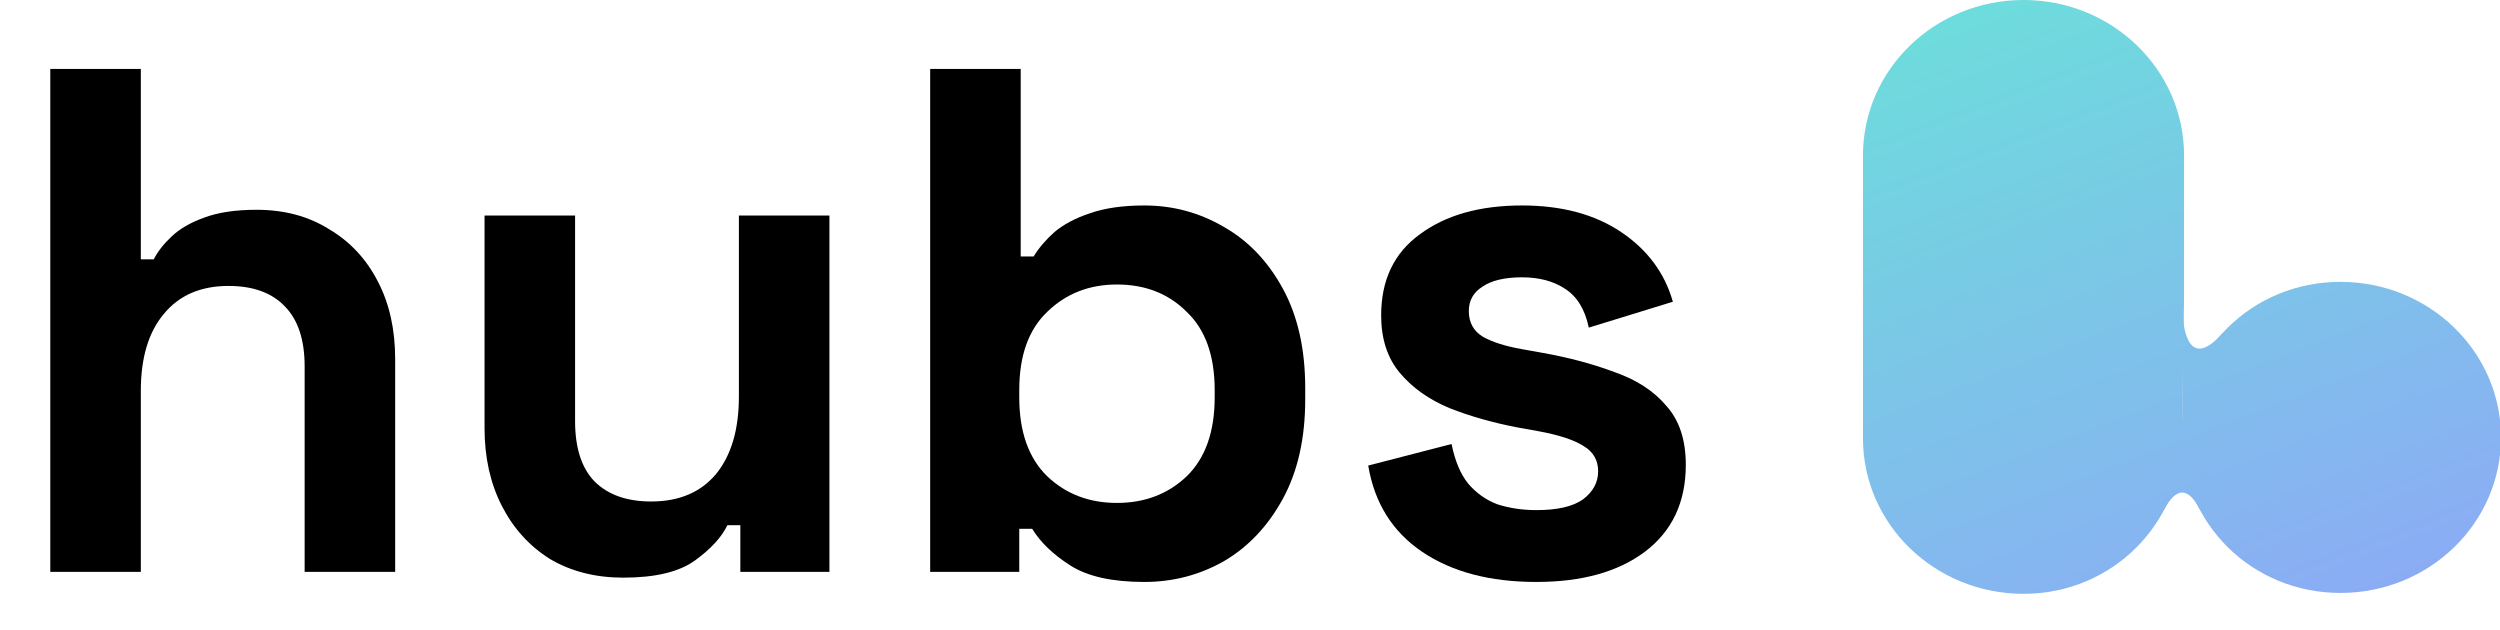 <svg viewBox="0 0 595 150" fill="none"
  xmlns="http://www.w3.org/2000/svg">
  <g clip-path="url(#clip0_256_828)">
    <path d="M443.385 37.005V104.324C443.385 124.761 460.487 141.329 481.584 141.329H481.609C502.705 141.329 519.313 124.552 519.313 104.114L519.807 70.665V37.005C519.807 16.568 502.705 0 481.609 0L481.584 0C460.487 0 443.385 16.568 443.385 37.005Z" fill="url(#paint0_linear_256_828)"/>
    <path d="M519.312 104.09L519.313 104.114C519.313 124.552 535.92 141.119 557.016 141.119H557.041C578.138 141.119 595.24 124.552 595.24 104.114V104.09C595.24 83.653 578.138 67.085 557.041 67.085H557.016C535.92 67.085 519.312 83.653 519.312 104.09Z" fill="url(#paint1_linear_256_828)"/>
    <path d="M519.313 103.503L519.56 75.471C519.56 75.471 520.055 89.368 528.958 79.305C529.206 81.461 519.313 103.503 519.313 103.503Z" fill="url(#paint2_linear_256_828)"/>
    <path d="M521.038 97.754C521.038 97.754 505.928 118.069 515.108 121.233C515.356 120.994 519.065 112.369 523.517 121.233C524.258 119.185 521.038 97.754 521.038 97.754Z" fill="url(#paint3_linear_256_828)"/>
    <path d="M11.97 136.112V16.411H33.516V61.727H36.594C37.506 59.903 38.931 58.078 40.869 56.255C42.807 54.431 45.372 52.949 48.564 51.809C51.87 50.554 56.031 49.928 61.047 49.928C67.659 49.928 73.416 51.467 78.319 54.544C83.335 57.508 87.21 61.669 89.947 67.028C92.683 72.272 94.051 78.428 94.051 85.496V136.112H72.504V87.206C72.504 80.822 70.908 76.034 67.716 72.842C64.638 69.65 60.192 68.054 54.378 68.054C47.766 68.054 42.636 70.277 38.988 74.723C35.34 79.055 33.516 85.154 33.516 93.02V136.112H11.97Z" fill="black"/>
    <path d="M148.326 137.48C141.714 137.48 135.9 135.998 130.884 133.034C125.982 129.956 122.163 125.738 119.427 120.38C116.691 115.022 115.323 108.866 115.323 101.912V51.295H136.869V100.202C136.869 106.586 138.408 111.374 141.486 114.566C144.678 117.758 149.181 119.354 154.995 119.354C161.607 119.354 166.737 117.188 170.385 112.856C174.033 108.41 175.857 102.254 175.857 94.388V51.295H197.403V136.112H176.199V124.997H173.121C171.753 127.847 169.188 130.64 165.426 133.376C161.664 136.112 155.964 137.48 148.326 137.48Z" fill="black"/>
    <path d="M272.338 138.506C264.7 138.506 258.829 137.195 254.725 134.573C250.621 131.951 247.6 129.044 245.662 125.852H242.584V136.112H221.38V16.411H242.926V61.042H246.004C247.258 58.99 248.911 57.053 250.963 55.228C253.129 53.404 255.922 51.922 259.342 50.782C262.876 49.529 267.208 48.901 272.338 48.901C279.178 48.901 285.505 50.611 291.319 54.032C297.133 57.337 301.807 62.239 305.341 68.738C308.875 75.236 310.642 83.102 310.642 92.336V95.072C310.642 104.306 308.875 112.172 305.341 118.67C301.807 125.168 297.133 130.127 291.319 133.547C285.505 136.853 279.178 138.506 272.338 138.506ZM265.84 119.696C272.452 119.696 277.981 117.587 282.427 113.369C286.873 109.037 289.096 102.767 289.096 94.559V92.849C289.096 84.641 286.873 78.428 282.427 74.21C278.095 69.878 272.566 67.712 265.84 67.712C259.228 67.712 253.699 69.878 249.253 74.21C244.807 78.428 242.584 84.641 242.584 92.849V94.559C242.584 102.767 244.807 109.037 249.253 113.369C253.699 117.587 259.228 119.696 265.84 119.696Z" fill="black"/>
    <path d="M365.652 138.506C354.594 138.506 345.531 136.112 338.463 131.324C331.395 126.536 327.12 119.696 325.638 110.804L345.474 105.674C346.272 109.664 347.583 112.799 349.407 115.079C351.345 117.359 353.682 119.012 356.418 120.038C359.268 120.95 362.346 121.406 365.652 121.406C370.668 121.406 374.373 120.551 376.767 118.841C379.161 117.017 380.358 114.794 380.358 112.172C380.358 109.55 379.218 107.555 376.938 106.187C374.658 104.705 371.01 103.508 365.994 102.596L361.206 101.741C355.278 100.601 349.863 99.062 344.961 97.124C340.059 95.072 336.126 92.279 333.162 88.745C330.198 85.211 328.716 80.651 328.716 75.065C328.716 66.629 331.794 60.188 337.95 55.742C344.106 51.181 352.2 48.901 362.232 48.901C371.694 48.901 379.56 51.011 385.83 55.228C392.1 59.447 396.205 64.975 398.143 71.816L378.135 77.972C377.223 73.64 375.342 70.562 372.492 68.738C369.756 66.914 366.336 66.002 362.232 66.002C358.128 66.002 354.993 66.743 352.827 68.225C350.661 69.593 349.578 71.531 349.578 74.039C349.578 76.775 350.718 78.827 352.998 80.195C355.278 81.449 358.356 82.418 362.232 83.102L367.02 83.957C373.404 85.097 379.161 86.636 384.291 88.574C389.535 90.398 393.639 93.077 396.603 96.611C399.682 100.031 401.221 104.705 401.221 110.633C401.221 119.525 397.971 126.422 391.473 131.324C385.089 136.112 376.482 138.506 365.652 138.506Z" fill="black"/>
  </g>
  <defs>
    <linearGradient id="paint0_linear_256_828" x1="595.209" y1="202.13" x2="496.327" y2="-55.89" gradientUnits="userSpaceOnUse">
      <stop stop-color="#9898FF"/>
      <stop offset="0.904" stop-color="#6AE1D9"/>
    </linearGradient>
    <linearGradient id="paint1_linear_256_828" x1="595.209" y1="202.13" x2="496.327" y2="-55.89" gradientUnits="userSpaceOnUse">
      <stop stop-color="#9898FF"/>
      <stop offset="0.904" stop-color="#6AE1D9"/>
    </linearGradient>
    <linearGradient id="paint2_linear_256_828" x1="595.209" y1="202.13" x2="496.327" y2="-55.89" gradientUnits="userSpaceOnUse">
      <stop stop-color="#9898FF"/>
      <stop offset="0.904" stop-color="#6AE1D9"/>
    </linearGradient>
    <linearGradient id="paint3_linear_256_828" x1="595.209" y1="202.13" x2="496.327" y2="-55.89" gradientUnits="userSpaceOnUse">
      <stop stop-color="#9898FF"/>
      <stop offset="0.904" stop-color="#6AE1D9"/>
    </linearGradient>
    <clipPath id="clip0_256_828">
      <rect width="595" height="150" fill="white"/>
    </clipPath>
  </defs>
</svg>
